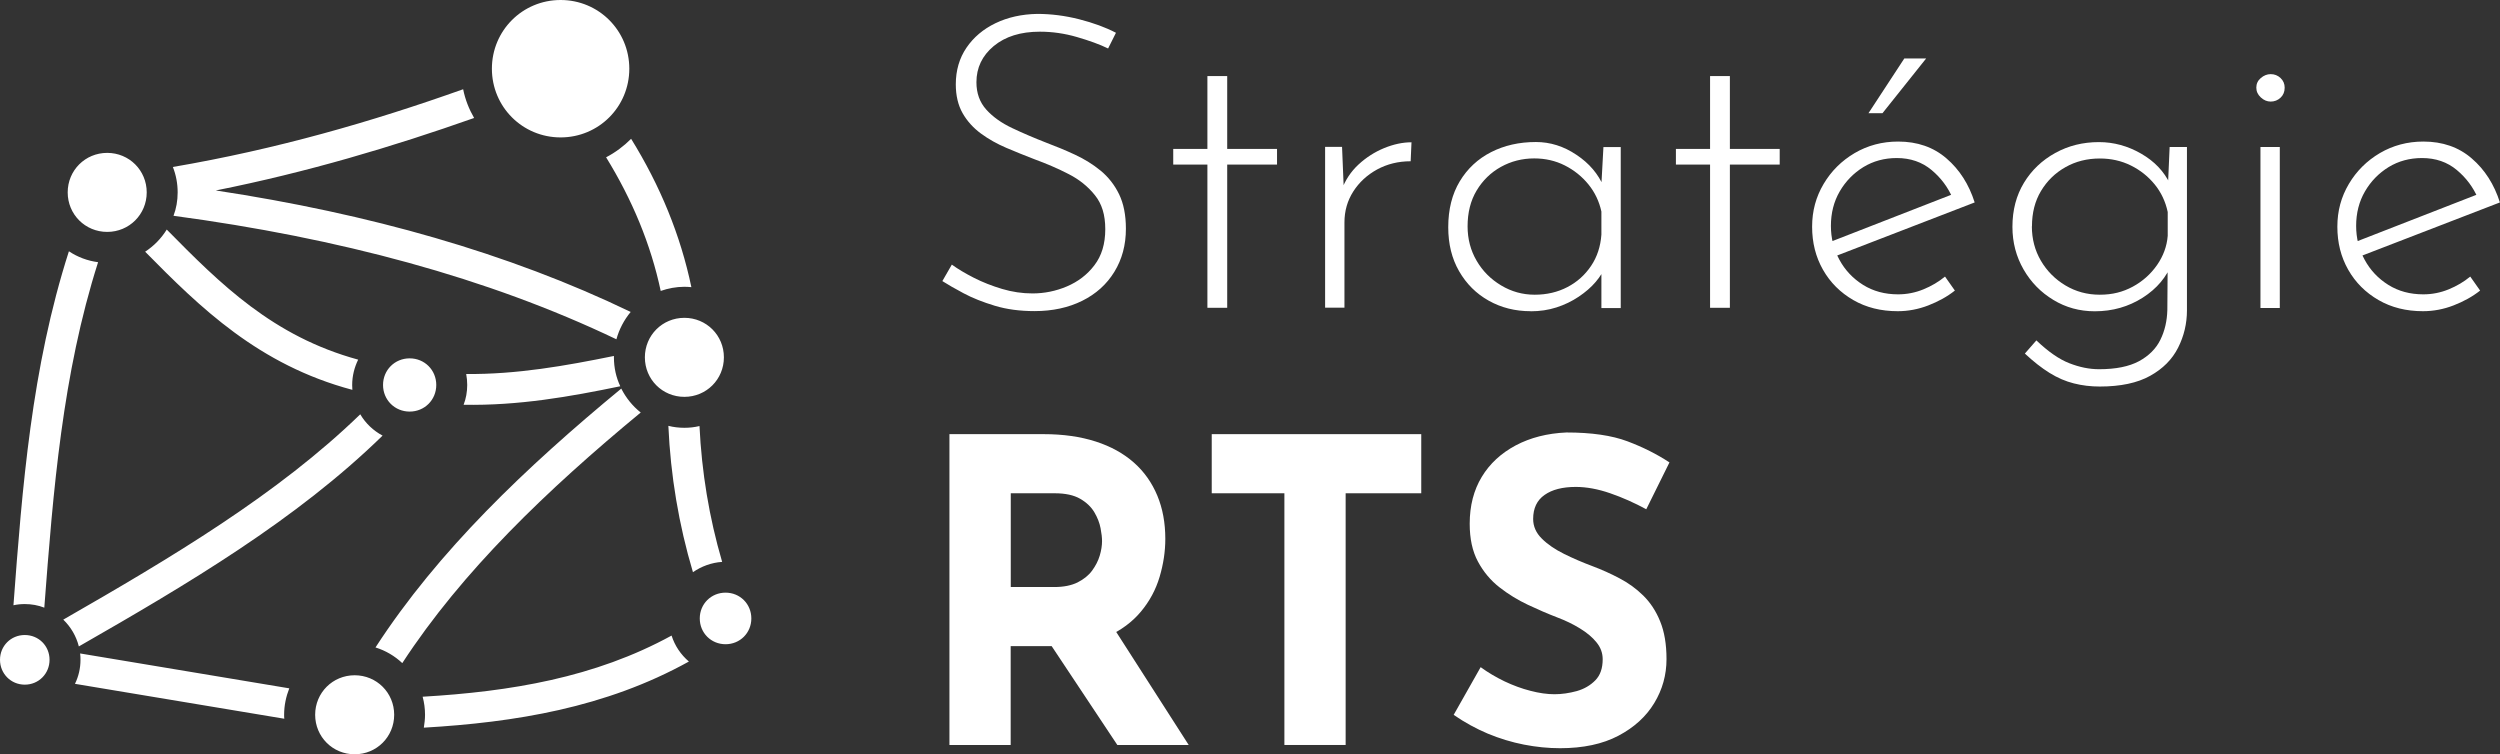 <?xml version="1.0" encoding="UTF-8"?>
<svg id="Calque_2" data-name="Calque 2" xmlns="http://www.w3.org/2000/svg" viewBox="0 0 271.45 81.89">
  <rect x="0" y="0" width="271.45" height="81.89" fill="#333333" stroke="none"/>
  <g id="svg19">
    <g>
      <g>
        <path d="m120.33,5.27c-.92-.45-2.06-.86-3.4-1.25-1.34-.39-2.68-.58-4.02-.58-2.09,0-3.75.52-5.01,1.56-1.25,1.04-1.88,2.35-1.88,3.93,0,1.19.36,2.18,1.07,2.97.71.79,1.65,1.46,2.82,2.01,1.16.55,2.4,1.08,3.71,1.59,1.04.39,2.08.82,3.11,1.3,1.03.48,1.96,1.06,2.79,1.74.83.69,1.5,1.54,1.99,2.55.49,1.01.74,2.26.74,3.75,0,1.76-.42,3.32-1.25,4.67-.83,1.36-2,2.41-3.49,3.15s-3.22,1.12-5.18,1.12c-1.58,0-3.02-.19-4.31-.58s-2.43-.84-3.4-1.36c-.97-.52-1.74-.96-2.3-1.32l1.03-1.79c.66.48,1.45.95,2.39,1.43s1.96.88,3.06,1.21c1.1.33,2.21.49,3.31.49,1.28,0,2.53-.25,3.73-.76s2.21-1.27,2.99-2.3c.79-1.03,1.18-2.33,1.18-3.91s-.37-2.75-1.12-3.69c-.75-.94-1.7-1.71-2.86-2.3-1.16-.6-2.4-1.13-3.71-1.61-1.01-.39-2.03-.8-3.04-1.23-1.01-.43-1.94-.95-2.77-1.56-.83-.61-1.5-1.35-1.99-2.21-.49-.86-.74-1.91-.74-3.13,0-1.52.39-2.85,1.16-3.98.77-1.13,1.82-2.02,3.15-2.66,1.33-.64,2.84-.98,4.54-1.01,1.49,0,3,.19,4.54.58,1.53.39,2.87.88,4,1.47l-.85,1.7Z" style="fill: #fff; stroke-width: 0px;"/>
        <path d="m131.1,8.26h2.15v7.91h5.41v1.7h-5.41v15.55h-2.15v-15.55h-3.71v-1.7h3.71v-7.91Z" style="fill: #fff; stroke-width: 0px;"/>
        <path d="m145.72,15.95l.22,5.36-.27-.67c.39-1.07,1-2,1.83-2.77.83-.77,1.77-1.37,2.79-1.79,1.03-.42,2.02-.63,2.97-.63l-.09,2.06c-1.34,0-2.55.3-3.64.89-1.09.6-1.95,1.39-2.59,2.39-.64,1-.96,2.12-.96,3.37v9.25h-2.1V15.95h1.83Z" style="fill: #fff; stroke-width: 0px;"/>
        <path d="m166.19,33.79c-1.67,0-3.18-.38-4.54-1.14-1.36-.76-2.43-1.83-3.22-3.2-.79-1.37-1.18-2.96-1.18-4.78,0-1.94.42-3.6,1.25-4.98.83-1.38,1.97-2.44,3.4-3.17,1.43-.73,3.05-1.1,4.87-1.1,1.55,0,3.02.46,4.4,1.39,1.39.92,2.38,2.09,2.97,3.49l-.31.63.27-4.96h1.88v17.48h-2.1v-5.41l.45.8c-.21.6-.57,1.18-1.07,1.77s-1.12,1.12-1.85,1.61c-.73.49-1.54.88-2.41,1.16s-1.81.42-2.79.42Zm.45-1.79c1.31,0,2.5-.28,3.55-.83,1.06-.55,1.91-1.32,2.57-2.3.66-.98,1.03-2.12,1.12-3.4v-2.5c-.24-1.1-.71-2.09-1.41-2.95s-1.56-1.55-2.57-2.06c-1.01-.51-2.12-.76-3.31-.76-1.31,0-2.52.31-3.62.92-1.1.61-1.98,1.47-2.64,2.57-.66,1.1-.98,2.4-.98,3.89,0,1.37.33,2.62.98,3.73.65,1.12,1.54,2.01,2.66,2.68,1.12.67,2.33,1.01,3.64,1.01Z" style="fill: #fff; stroke-width: 0px;"/>
        <path d="m185.68,8.26h2.15v7.91h5.41v1.7h-5.41v15.55h-2.15v-15.55h-3.71v-1.7h3.71v-7.91Z" style="fill: #fff; stroke-width: 0px;"/>
        <path d="m206.06,33.79c-1.82,0-3.43-.4-4.83-1.21s-2.5-1.9-3.29-3.29c-.79-1.39-1.18-2.94-1.18-4.67s.42-3.25,1.25-4.65c.83-1.4,1.96-2.52,3.37-3.35,1.42-.83,2.99-1.25,4.72-1.25,2.09,0,3.84.61,5.25,1.83,1.42,1.22,2.44,2.82,3.06,4.78l-15.29,5.9-.63-1.52,13.99-5.45-.45.63c-.51-1.19-1.27-2.22-2.3-3.08-1.03-.86-2.29-1.3-3.78-1.3-1.34,0-2.55.33-3.62.98-1.07.66-1.93,1.54-2.57,2.64-.64,1.1-.96,2.35-.96,3.75,0,1.31.3,2.53.92,3.67.61,1.13,1.47,2.04,2.57,2.73,1.1.69,2.37,1.03,3.8,1.03.95,0,1.87-.18,2.75-.54s1.66-.82,2.35-1.39l1.07,1.52c-.83.66-1.8,1.19-2.88,1.61s-2.2.63-3.33.63Zm3.08-27.44l-4.74,5.94h-1.52l3.89-5.94h2.37Z" style="fill: #fff; stroke-width: 0px;"/>
        <path d="m228,41.97c-.98,0-1.92-.11-2.82-.34-.89-.22-1.77-.6-2.64-1.14-.87-.54-1.76-1.24-2.68-2.1l1.25-1.43c1.28,1.22,2.47,2.05,3.58,2.48,1.1.43,2.17.65,3.22.65,1.82,0,3.26-.29,4.34-.87,1.07-.58,1.85-1.36,2.32-2.32.48-.97.73-2.05.76-3.24l.04-5.68.49.54c-.6,1.55-1.66,2.82-3.2,3.8-1.54.98-3.27,1.48-5.21,1.48-1.64,0-3.14-.41-4.49-1.23-1.36-.82-2.44-1.92-3.24-3.31s-1.21-2.93-1.21-4.63c0-1.82.42-3.41,1.25-4.78.83-1.37,1.97-2.45,3.4-3.24,1.43-.79,3.01-1.18,4.74-1.18,1.61,0,3.14.42,4.58,1.25,1.45.83,2.5,1.94,3.15,3.31l-.27.98.22-5.01h1.88v17.74c0,1.43-.32,2.78-.96,4.05-.64,1.27-1.65,2.29-3.04,3.06-1.38.77-3.21,1.16-5.47,1.16Zm-7.38-17.39c0,1.37.33,2.62.98,3.73s1.54,2.01,2.66,2.68c1.12.67,2.36,1.01,3.73,1.01s2.5-.29,3.58-.87c1.07-.58,1.95-1.36,2.64-2.35.68-.98,1.07-2.04,1.16-3.17v-2.59c-.24-1.13-.71-2.13-1.41-2.99-.7-.86-1.56-1.55-2.59-2.06-1.03-.51-2.15-.76-3.37-.76-1.37,0-2.62.31-3.73.94-1.12.63-2,1.49-2.66,2.59s-.98,2.38-.98,3.84Z" style="fill: #fff; stroke-width: 0px;"/>
        <path d="m244.99,9.52c0-.42.16-.77.49-1.05s.69-.42,1.07-.42c.42,0,.77.14,1.07.42s.45.63.45,1.05c0,.45-.15.81-.45,1.09s-.66.42-1.07.42c-.39,0-.75-.15-1.07-.45-.33-.3-.49-.66-.49-1.07Zm.45,6.44h2.1v17.48h-2.1V15.95Z" style="fill: #fff; stroke-width: 0px;"/>
        <path d="m263.09,33.79c-1.82,0-3.43-.4-4.83-1.21s-2.5-1.9-3.29-3.29c-.79-1.39-1.18-2.94-1.18-4.67s.42-3.25,1.25-4.65c.83-1.4,1.96-2.52,3.37-3.35,1.42-.83,2.99-1.25,4.72-1.25,2.09,0,3.84.61,5.25,1.83,1.42,1.22,2.44,2.82,3.06,4.78l-15.29,5.9-.63-1.52,13.99-5.45-.45.63c-.51-1.19-1.27-2.22-2.3-3.08-1.03-.86-2.29-1.3-3.78-1.3-1.34,0-2.55.33-3.62.98-1.07.66-1.93,1.54-2.57,2.64-.64,1.1-.96,2.35-.96,3.75,0,1.31.3,2.53.92,3.67.61,1.13,1.47,2.04,2.57,2.73,1.1.69,2.37,1.03,3.8,1.03.95,0,1.87-.18,2.75-.54s1.66-.82,2.35-1.39l1.07,1.52c-.83.66-1.8,1.19-2.88,1.61s-2.2.63-3.33.63Z" style="fill: #fff; stroke-width: 0px;"/>
      </g>
      <g>
        <path d="m113.33,47.14c2.11,0,3.99.27,5.64.8s3.03,1.3,4.15,2.29c1.12.99,1.96,2.19,2.54,3.58.58,1.39.87,2.96.87,4.7,0,1.38-.21,2.75-.62,4.13-.41,1.38-1.08,2.63-2.02,3.76s-2.16,2.04-3.69,2.73c-1.53.69-3.42,1.03-5.69,1.03h-4.77v10.73h-6.65v-33.75h10.23Zm1.15,16.6c1.01,0,1.85-.17,2.52-.5.67-.34,1.2-.76,1.58-1.28.38-.52.66-1.06.83-1.63.17-.57.25-1.09.25-1.58,0-.37-.05-.83-.16-1.4-.11-.57-.33-1.14-.67-1.72-.34-.58-.85-1.07-1.54-1.47s-1.61-.6-2.77-.6h-4.77v10.18h4.72Zm6.24,4.13l8.35,13.02h-7.75l-8.53-12.84,7.93-.18Z" style="fill: #fff; stroke-width: 0px;"/>
        <path d="m131.58,47.14h22.74v6.42h-8.21v27.33h-6.65v-27.33h-7.89v-6.42Z" style="fill: #fff; stroke-width: 0px;"/>
        <path d="m178.76,55.3c-1.29-.7-2.59-1.28-3.92-1.74-1.33-.46-2.58-.69-3.74-.69-1.44,0-2.57.29-3.39.87-.83.58-1.24,1.45-1.24,2.61,0,.79.31,1.51.94,2.13.63.63,1.44,1.18,2.43,1.67.99.49,2.02.93,3.09,1.33.98.37,1.95.8,2.91,1.31.96.5,1.83,1.13,2.59,1.88s1.38,1.68,1.83,2.8c.46,1.12.69,2.48.69,4.1,0,1.71-.44,3.3-1.33,4.77-.89,1.47-2.19,2.65-3.9,3.55-1.71.9-3.82,1.35-6.33,1.35-1.28,0-2.59-.13-3.92-.39-1.33-.26-2.64-.66-3.92-1.19-1.28-.54-2.52-1.22-3.71-2.04l2.93-5.18c.79.58,1.66,1.09,2.59,1.54.93.44,1.87.79,2.82,1.03.95.25,1.82.37,2.61.37s1.6-.12,2.41-.34c.81-.23,1.48-.62,2.02-1.17s.8-1.31.8-2.29c0-.67-.22-1.28-.67-1.83-.44-.55-1.04-1.05-1.79-1.51-.75-.46-1.57-.86-2.45-1.19-1.04-.4-2.11-.86-3.21-1.38-1.1-.52-2.13-1.15-3.09-1.9s-1.74-1.68-2.34-2.8c-.6-1.12-.89-2.48-.89-4.1,0-1.96.44-3.65,1.31-5.09.87-1.44,2.1-2.57,3.69-3.42,1.59-.84,3.42-1.31,5.5-1.4,2.72,0,4.93.32,6.63.96,1.7.64,3.22,1.41,4.56,2.29l-2.52,5.09Z" style="fill: #fff; stroke-width: 0px;"/>
      </g>
      <path d="m60.87,0c-4.14,0-7.46,3.32-7.46,7.46s3.32,7.46,7.46,7.46,7.46-3.32,7.46-7.46S65.01,0,60.87,0Zm-10.58,9.69c-9.92,3.53-20.28,6.52-31.52,8.44.34.86.52,1.79.52,2.76,0,.9-.15,1.75-.45,2.54,17.94,2.41,34.1,6.72,48.09,13.41.3-1.1.84-2.11,1.55-2.97-13.28-6.4-28.43-10.67-45.05-13.19,9.92-1.98,19.18-4.74,28.05-7.87-.56-.97-.97-2.01-1.19-3.12h0Zm18.24,5.38c-.8.8-1.72,1.49-2.72,2.01,2.85,4.63,4.85,9.44,5.93,14.51.8-.28,1.68-.45,2.57-.45.26,0,.52.02.76.04-1.18-5.65-3.39-11.02-6.55-16.12h0Zm-56.89,1.53c-2.39,0-4.29,1.9-4.29,4.29s1.9,4.29,4.29,4.29,4.29-1.9,4.29-4.29-1.9-4.29-4.29-4.29Zm6.47,8.32c-.6.97-1.4,1.79-2.35,2.41,5.99,6.08,12.33,12.29,22.5,15,0-.17-.02-.35-.02-.52,0-.99.24-1.92.65-2.76-9.23-2.52-14.92-8.17-20.78-14.12h0Zm-10.63,2.37c-4.06,12.65-5.06,25.59-6.02,38.43.4-.09.81-.13,1.23-.13.74,0,1.46.13,2.12.39.97-12.76,1.97-25.37,5.84-37.51-1.15-.15-2.23-.56-3.16-1.18h0Zm66.83,7.22c-2.39,0-4.29,1.9-4.29,4.29s1.9,4.29,4.29,4.29,4.29-1.9,4.29-4.29-1.9-4.29-4.29-4.29h0Zm-7.65,4.14c-5.3,1.08-10.56,2.01-16.04,1.96.07.39.11.78.11,1.19,0,.75-.13,1.47-.39,2.15,5.97.11,11.56-.88,17.01-2.01-.45-.95-.69-2.01-.69-3.13v-.15Zm-22.18.26c-1.62,0-2.89,1.27-2.89,2.89s1.27,2.89,2.89,2.89,2.89-1.27,2.89-2.89-1.27-2.89-2.89-2.89Zm22.98,3.28c-10.37,8.56-19.88,17.61-26.69,28.11,1.1.34,2.09.93,2.91,1.7,6.51-9.98,15.71-18.8,25.89-27.21-.88-.69-1.6-1.59-2.11-2.59h0Zm-28.35,2.8c-8.93,8.66-20.44,15.52-32.24,22.29.81.78,1.41,1.79,1.69,2.91,11.86-6.79,23.65-13.78,32.98-22.89-1.01-.54-1.85-1.34-2.42-2.31Zm33.46,1.25c.24,5.37,1.12,10.69,2.67,15.89.9-.63,2-1.04,3.17-1.12-1.42-4.85-2.22-9.76-2.46-14.75-.54.13-1.08.19-1.64.19-.6,0-1.18-.07-1.73-.21Zm6.21,18.11c-1.57,0-2.8,1.23-2.8,2.8s1.23,2.8,2.8,2.8,2.8-1.23,2.8-2.8-1.23-2.8-2.8-2.8ZM2.69,68.95c-1.51,0-2.69,1.19-2.69,2.69s1.18,2.7,2.69,2.7,2.69-1.19,2.69-2.7-1.18-2.69-2.69-2.69Zm70.23.06c-8.34,4.57-17.5,6.08-27.03,6.64.17.63.26,1.29.26,1.96,0,.48-.06.95-.13,1.4,9.9-.58,19.73-2.16,28.78-7.18-.88-.75-1.53-1.72-1.88-2.82Zm-64.22,1.94c.03.22.04.45.04.69,0,.93-.21,1.81-.6,2.61l22.73,3.79c-.02-.15-.02-.28-.02-.43,0-1.01.21-1.98.56-2.87l-22.72-3.79Zm29.81,2.37c-2.39,0-4.29,1.9-4.29,4.29s1.9,4.29,4.29,4.29,4.29-1.9,4.29-4.29-1.9-4.29-4.29-4.29h0Z" style="fill: #fff; stroke-width: 0px;"/>
    </g>
  </g>
</svg>